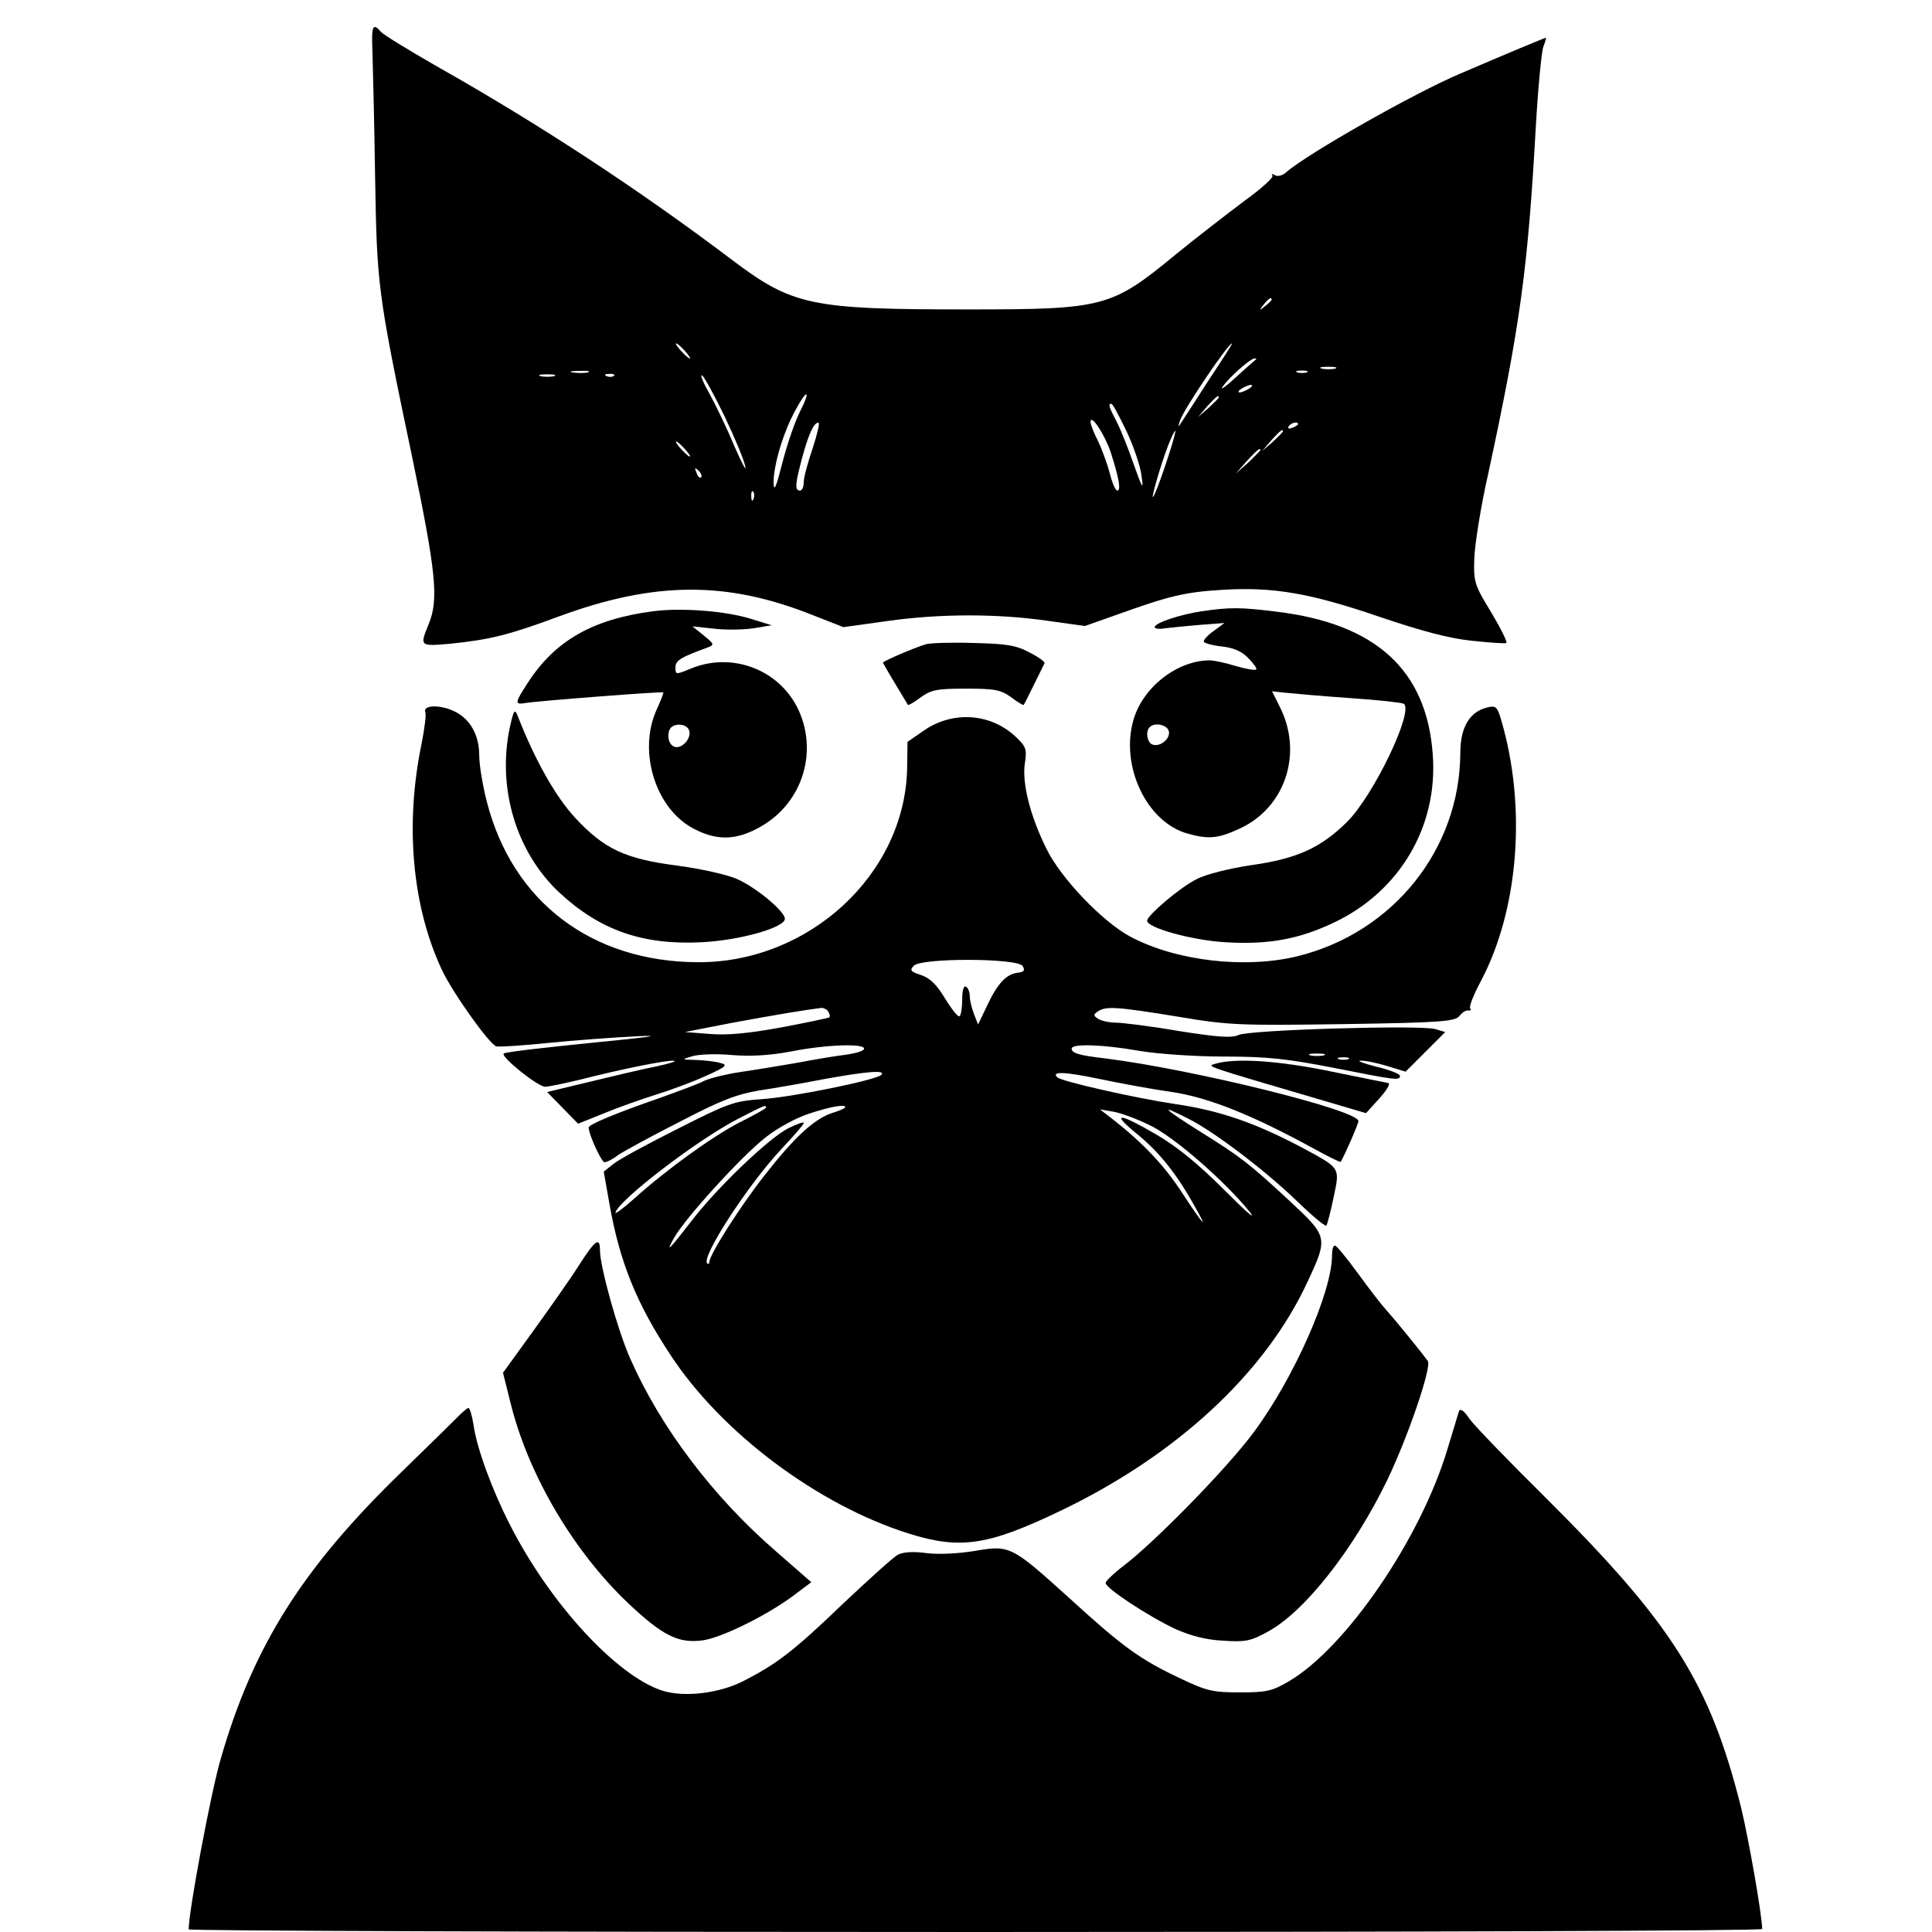<?xml version="1.0" standalone="no"?>
<!DOCTYPE svg PUBLIC "-//W3C//DTD SVG 20010904//EN"
 "http://www.w3.org/TR/2001/REC-SVG-20010904/DTD/svg10.dtd">
<svg version="1.0" xmlns="http://www.w3.org/2000/svg"
 width="512pt" height="512pt" viewBox="0 0 512 512"
 preserveAspectRatio="xMidYMid meet">

<g transform="translate(0,512) scale(0.1,-0.1)"
fill="#000000" stroke="none">
<path d="M987 4983 c1 -38 5 -185 7 -328 5 -293 6 -306 98 -745 64 -308 71
-379 44 -444 -24 -59 -24 -59 57 -52 106 11 155 23 287 72 255 94 447 95 676
3 l79 -31 115 16 c141 20 292 20 425 1 l100 -14 85 30 c139 50 180 60 281 66
134 8 232 -9 416 -72 109 -37 184 -57 243 -63 47 -5 88 -8 92 -6 3 3 -15 39
-40 81 -44 72 -47 80 -45 142 1 36 17 138 37 226 85 394 105 543 126 918 6
104 15 199 20 213 5 13 8 24 7 24 -3 0 -106 -43 -227 -95 -123 -52 -408 -214
-462 -262 -9 -8 -22 -12 -30 -7 -7 4 -10 4 -6 -1 5 -4 -29 -35 -75 -68 -45
-34 -127 -97 -182 -142 -170 -140 -190 -145 -550 -145 -420 0 -465 10 -630
135 -244 184 -506 356 -777 509 -75 43 -142 84 -149 92 -21 25 -25 15 -22 -53z
m2383 -657 c0 -2 -8 -10 -17 -17 -16 -13 -17 -12 -4 4 13 16 21 21 21 13z
m-1555 -136 c10 -11 16 -20 13 -20 -3 0 -13 9 -23 20 -10 11 -16 20 -13 20 3
0 13 -9 23 -20z m1391 -73 c-33 -52 -66 -102 -73 -113 -12 -18 -12 -18 -6 1
10 31 128 205 138 205 2 0 -25 -42 -59 -93z m123 51 c-2 -2 -27 -23 -54 -48
-27 -25 -43 -36 -35 -25 19 27 73 74 84 75 5 0 7 -1 5 -2z m209 -25 c-10 -2
-26 -2 -35 0 -10 3 -2 5 17 5 19 0 27 -2 18 -5z m-1980 -10 c-10 -2 -28 -2
-40 0 -13 2 -5 4 17 4 22 1 32 -1 23 -4z m1905 0 c-7 -2 -19 -2 -25 0 -7 3 -2
5 12 5 14 0 19 -2 13 -5z m-1995 -10 c-10 -2 -26 -2 -35 0 -10 3 -2 5 17 5 19
0 27 -2 18 -5z m159 1 c-3 -3 -12 -4 -19 -1 -8 3 -5 6 6 6 11 1 17 -2 13 -5z
m294 -109 c26 -55 51 -114 54 -131 4 -16 -9 8 -29 54 -19 46 -49 108 -66 139
-17 30 -26 52 -19 48 6 -5 33 -54 60 -110z m1389 75 c-8 -5 -19 -10 -25 -10
-5 0 -3 5 5 10 8 5 20 10 25 10 6 0 3 -5 -5 -10z m-1190 -61 c-12 -23 -33 -83
-46 -133 -17 -67 -23 -82 -24 -55 0 46 25 132 58 192 31 58 42 55 12 -4z
m1110 38 c0 -2 -12 -14 -27 -28 l-28 -24 24 28 c23 25 31 32 31 24z m-245 -89
c19 -40 37 -93 40 -118 6 -40 3 -37 -20 28 -14 41 -34 91 -45 113 -21 40 -24
49 -15 49 4 0 21 -33 40 -72z m-41 -58 c22 -69 27 -100 17 -100 -5 0 -14 21
-20 46 -7 26 -21 64 -31 85 -11 21 -20 44 -20 51 1 23 39 -36 54 -82z m-790
13 c-13 -38 -24 -78 -24 -90 0 -13 -4 -23 -10 -23 -14 0 -13 16 5 84 17 63 31
96 44 96 4 0 -3 -30 -15 -67z m1286 63 c0 -2 -7 -7 -16 -10 -8 -3 -12 -2 -9 4
6 10 25 14 25 6z m-350 -104 c-15 -46 -31 -86 -34 -89 -7 -8 21 89 41 140 27
65 22 36 -7 -51z m310 85 c0 -2 -12 -14 -27 -28 l-28 -24 24 28 c23 25 31 32
31 24z m-1585 -47 c10 -11 16 -20 13 -20 -3 0 -13 9 -23 20 -10 11 -16 20 -13
20 3 0 13 -9 23 -20z m1525 -3 c0 -2 -15 -16 -32 -33 l-33 -29 29 33 c28 30
36 37 36 29z m-1482 -72 c-3 -3 -9 2 -12 12 -6 14 -5 15 5 6 7 -7 10 -15 7
-18z m139 -57 c-3 -8 -6 -5 -6 6 -1 11 2 17 5 13 3 -3 4 -12 1 -19z"/>
<path d="M1730 3500 c-160 -21 -259 -78 -331 -189 -35 -54 -36 -59 -6 -54 27
5 361 31 365 28 1 -1 -7 -22 -18 -46 -51 -113 -1 -268 104 -318 60 -30 111
-27 173 9 112 64 153 203 95 317 -53 102 -177 146 -284 100 -37 -15 -38 -15
-38 4 0 19 14 27 85 53 19 7 18 9 -10 32 l-30 24 57 -6 c31 -4 78 -3 105 1
l48 8 -55 17 c-67 21 -186 30 -260 20z m96 -315 c7 -18 -13 -45 -33 -45 -17 0
-27 24 -19 45 7 20 45 19 52 0z"/>
<path d="M3184 3500 c-59 -9 -124 -31 -124 -42 0 -4 12 -6 28 -3 15 2 56 6 92
9 l65 5 -27 -20 c-16 -11 -28 -24 -28 -29 0 -4 21 -10 46 -13 32 -3 55 -13 72
-31 14 -14 24 -28 21 -30 -3 -3 -27 1 -54 9 -26 8 -58 15 -69 15 -86 0 -177
-71 -202 -157 -36 -123 35 -272 143 -302 56 -16 82 -13 138 13 122 56 169 201
106 324 l-20 40 37 -4 c20 -2 97 -9 170 -14 74 -5 137 -12 142 -15 28 -18 -79
-242 -150 -313 -70 -69 -133 -98 -256 -115 -58 -9 -119 -24 -143 -37 -43 -21
-131 -96 -131 -110 0 -19 120 -52 207 -57 115 -7 196 8 290 53 173 83 274 254
260 444 -16 224 -150 347 -414 379 -97 12 -123 12 -199 1z m-87 -316 c7 -20
-22 -45 -43 -37 -14 5 -19 35 -7 46 12 13 44 7 50 -9z"/>
<path d="M2455 3413 c-26 -7 -115 -45 -115 -49 0 -2 32 -56 66 -112 1 -2 17 7
34 20 28 20 43 23 120 23 77 0 92 -3 120 -23 17 -13 32 -22 33 -20 2 2 41 82
55 110 2 4 -16 17 -40 29 -35 19 -61 23 -148 25 -58 2 -114 0 -125 -3z"/>
<path d="M1127 3233 c3 -6 -2 -45 -10 -85 -44 -213 -25 -428 53 -596 28 -61
125 -197 145 -205 6 -2 67 2 137 9 69 7 177 15 240 18 70 3 25 -3 -119 -17
-128 -13 -235 -25 -238 -29 -9 -8 90 -88 110 -88 9 0 51 9 93 19 110 28 224
51 247 50 11 -1 -9 -7 -45 -15 -36 -7 -116 -26 -178 -41 l-112 -27 41 -42 41
-42 67 27 c36 15 98 37 136 49 39 12 99 34 134 50 56 25 61 30 40 35 -13 4
-42 7 -64 8 -40 1 -40 1 -10 10 17 5 64 7 105 3 51 -4 102 -1 159 10 92 18
191 21 191 7 0 -6 -21 -12 -47 -16 -27 -3 -86 -13 -133 -22 -47 -8 -113 -19
-148 -24 -34 -5 -77 -15 -95 -23 -17 -9 -72 -29 -122 -47 -110 -38 -185 -69
-185 -77 0 -18 34 -92 42 -92 6 0 22 8 36 19 15 10 88 50 163 88 107 56 151
73 210 83 41 6 120 20 177 31 111 20 162 24 147 10 -17 -14 -237 -59 -318 -64
-72 -5 -88 -11 -222 -79 -80 -40 -157 -82 -170 -93 l-25 -20 15 -85 c27 -154
72 -265 162 -401 135 -206 390 -397 631 -473 137 -43 210 -32 402 60 309 148
544 366 656 609 54 116 53 118 -49 213 -107 99 -127 115 -241 186 -95 60 -105
71 -28 32 68 -34 199 -133 287 -217 41 -40 77 -70 80 -67 2 2 11 35 19 74 17
81 20 77 -84 133 -123 65 -217 98 -335 115 -106 16 -302 60 -313 71 -17 16 19
15 110 -4 57 -12 144 -28 194 -35 95 -14 211 -60 372 -148 40 -22 74 -39 75
-37 11 18 47 101 47 108 0 29 -439 137 -670 166 -70 8 -90 14 -90 26 0 14 84
11 180 -6 48 -8 146 -15 225 -15 114 0 167 -6 290 -30 166 -33 175 -34 175
-21 0 5 -28 16 -62 24 -35 9 -54 16 -42 16 11 1 43 -6 70 -14 l49 -15 53 53
52 52 -27 8 c-41 11 -493 -2 -521 -16 -18 -8 -53 -6 -160 11 -75 13 -150 22
-167 22 -16 0 -37 5 -45 10 -13 9 -13 11 0 20 22 14 50 12 210 -14 136 -23
163 -24 440 -20 263 4 296 7 308 22 7 9 18 16 23 14 6 -1 8 1 5 6 -3 5 10 38
29 73 100 190 121 462 53 692 -10 34 -14 38 -37 32 -46 -11 -71 -52 -71 -120
-1 -255 -177 -476 -431 -539 -139 -34 -322 -13 -444 52 -74 40 -184 155 -222
233 -43 87 -65 174 -57 226 6 39 3 45 -27 73 -67 61 -167 66 -242 13 l-42 -29
-1 -71 c-6 -279 -259 -514 -554 -513 -282 1 -492 160 -560 426 -11 43 -20 97
-20 122 0 54 -24 97 -66 117 -37 18 -84 17 -77 -2z m1583 -673 c7 -12 4 -16
-14 -18 -30 -4 -53 -29 -81 -89 l-23 -48 -11 28 c-6 16 -11 37 -11 47 0 10 -4
22 -10 25 -6 4 -10 -9 -10 -33 0 -21 -3 -42 -7 -45 -3 -4 -20 17 -38 46 -22
37 -40 55 -64 63 -28 9 -31 13 -19 25 22 21 275 20 288 -1z m-515 -121 c4 -6
5 -12 3 -15 -3 -2 -60 -14 -129 -27 -88 -16 -143 -21 -189 -17 l-65 5 123 24
c107 20 198 35 239 40 6 0 15 -4 18 -10z m1313 -116 c-10 -2 -26 -2 -35 0 -10
3 -2 5 17 5 19 0 27 -2 18 -5z m65 -10 c-7 -2 -19 -2 -25 0 -7 3 -2 5 12 5 14
0 19 -2 13 -5z m-1543 -128 c0 -3 -31 -20 -69 -39 -72 -37 -193 -124 -281
-203 -29 -26 -51 -42 -49 -36 12 35 214 190 323 247 72 37 76 39 76 31z m210
1 c0 -3 -16 -10 -36 -16 -47 -16 -99 -64 -178 -165 -63 -80 -146 -210 -146
-229 0 -5 -3 -7 -6 -4 -16 17 108 208 196 302 33 35 60 66 60 70 0 4 -18 -3
-41 -14 -51 -26 -184 -153 -252 -240 -65 -84 -74 -93 -51 -51 29 52 179 217
242 266 32 26 83 53 117 64 58 19 95 25 95 17z m807 -48 c64 -30 200 -149 266
-231 17 -23 -13 4 -68 59 -69 69 -125 115 -180 147 -101 59 -123 60 -52 2 57
-46 105 -105 152 -190 39 -68 26 -55 -33 35 -46 71 -103 131 -182 193 l-35 27
35 -6 c19 -3 63 -19 97 -36z"/>
<path d="M1351 3192 c-34 -161 17 -331 132 -438 108 -100 221 -139 377 -131
101 5 220 39 220 62 0 20 -77 84 -128 106 -25 11 -96 27 -157 35 -139 18 -194
44 -271 127 -51 55 -106 152 -151 267 -9 23 -11 21 -22 -28z"/>
<path d="M3221 2301 c-24 -7 -33 -4 277 -95 l122 -36 30 33 c25 27 37 47 28
47 -2 0 -68 14 -148 30 -140 29 -254 37 -309 21z"/>
<path d="M1535 1768 c-22 -35 -77 -113 -121 -174 l-81 -112 22 -88 c48 -187
166 -386 309 -522 92 -87 134 -108 199 -99 48 7 162 62 235 115 l52 39 -95 83
c-166 144 -305 328 -385 510 -33 74 -80 244 -80 286 0 37 -12 29 -55 -38z"/>
<path d="M3530 1793 c0 -97 -101 -325 -207 -468 -69 -94 -265 -294 -346 -355
-25 -19 -47 -40 -47 -45 0 -14 114 -89 187 -123 39 -17 80 -28 125 -30 58 -4
73 -1 118 24 98 53 228 219 317 403 55 115 117 297 107 314 -9 13 -77 98 -110
135 -12 13 -46 57 -75 97 -30 41 -57 74 -61 74 -5 1 -8 -11 -8 -26z"/>
<path d="M1209 1361 c-14 -14 -79 -78 -144 -141 -263 -255 -394 -462 -480
-761 -26 -88 -85 -404 -85 -452 0 -4 938 -7 2085 -7 1147 0 2085 3 2085 8 -1
41 -36 239 -56 322 -83 331 -183 488 -522 825 -95 94 -183 185 -197 204 -16
24 -26 30 -29 20 -2 -8 -16 -52 -30 -99 -71 -238 -270 -528 -421 -616 -44 -26
-60 -29 -130 -29 -71 0 -88 4 -157 37 -106 50 -152 83 -291 210 -156 141 -160
144 -253 128 -42 -7 -95 -10 -128 -6 -35 5 -63 3 -76 -4 -12 -6 -77 -65 -146
-130 -131 -126 -176 -160 -264 -205 -65 -33 -158 -44 -216 -25 -121 40 -297
231 -403 440 -47 92 -87 201 -96 263 -4 26 -10 46 -14 46 -3 -1 -18 -13 -32
-28z"/>
</g>
</svg>
